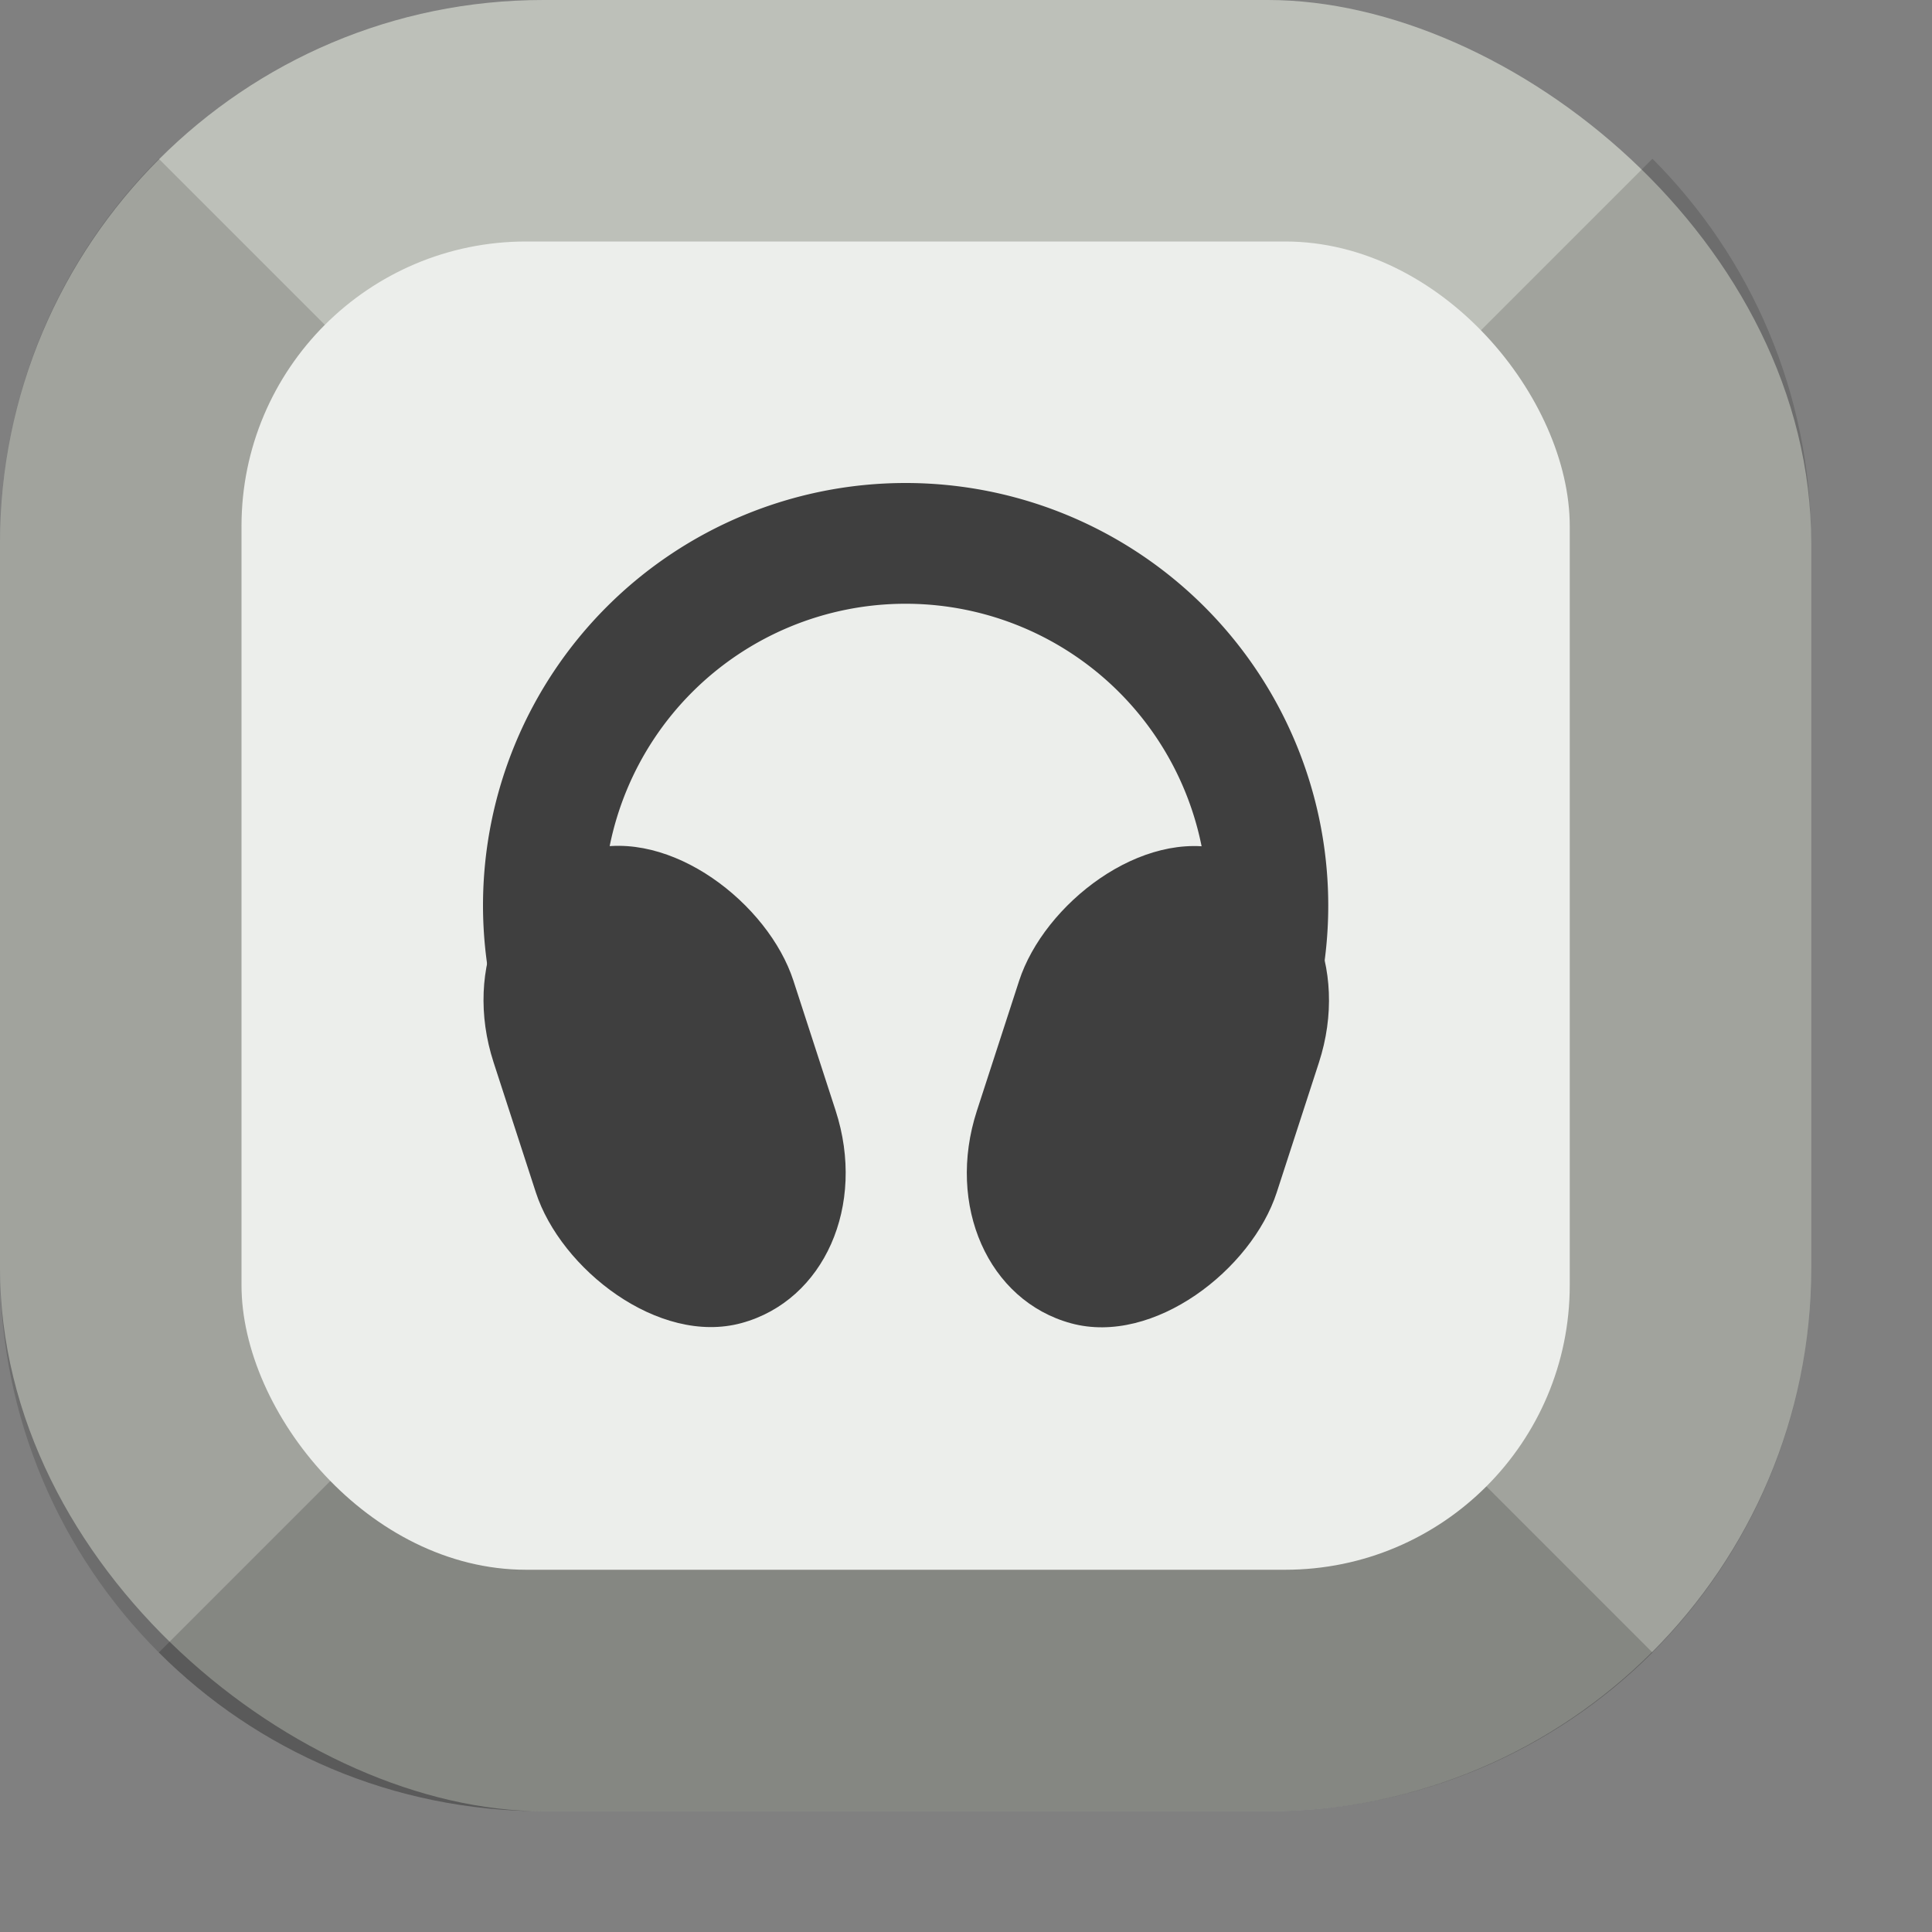 <svg height="16" width="16" xmlns="http://www.w3.org/2000/svg"><rect width="100%" height="100%" fill="#808080" stroke="none"/><rect fill="#bdc0b9" height="15" rx="4.5" transform="matrix(0 -1 -1 0 0 0)" width="15" x="-15" y="-15"/><path d="m4.125 10.875-2.81 2.81c.813.813 1.938 1.315 3.185 1.315h3 3c1.246 0 2.371-.502 3.185-1.315l-2.81-2.81h-3.375z" opacity=".3"/><path d="m13.685 1.315-2.81 2.81v3.375 3.375l2.81 2.81c.813-.813 1.315-1.938 1.315-3.185v-6c0-1.246-.502-2.371-1.315-3.185z" opacity=".15"/><path d="m1.315 1.315c-.813.813-1.315 1.938-1.315 3.185v3 3c0 1.246.502 2.371 1.315 3.185l2.81-2.81v-3.375-3.375z" opacity=".15"/><rect fill="#eceeeb" height="11" rx="2.357" width="11" x="2" y="2"/><g fill="#3f3f3f"><path d="m7.5 4a3.5 3.5 0 0 0 -3.5 3.5 3.5 3.5 0 0 0 1 2.445v-1.945h.055a2.5 2.5 0 0 1 -.055-.5 2.5 2.5 0 0 1 2.5-2.5 2.5 2.5 0 0 1 2.5 2.5 2.5 2.5 0 0 1 -.051.5h.051v1.949a3.5 3.5 0 0 0 1-2.449 3.5 3.5 0 0 0 -3.5-3.5z"/><rect height="4.121" rx="1.523" ry="1.495" transform="matrix(.965 -.263 .309 .951 0 0)" width="2.573" x="1.17" y="8.08"/><rect height="4.121" rx="1.523" ry="1.495" transform="matrix(-.965 -.263 -.309 .951 0 0)" width="2.573" x="-13.12" y="4.13"/></g></svg>